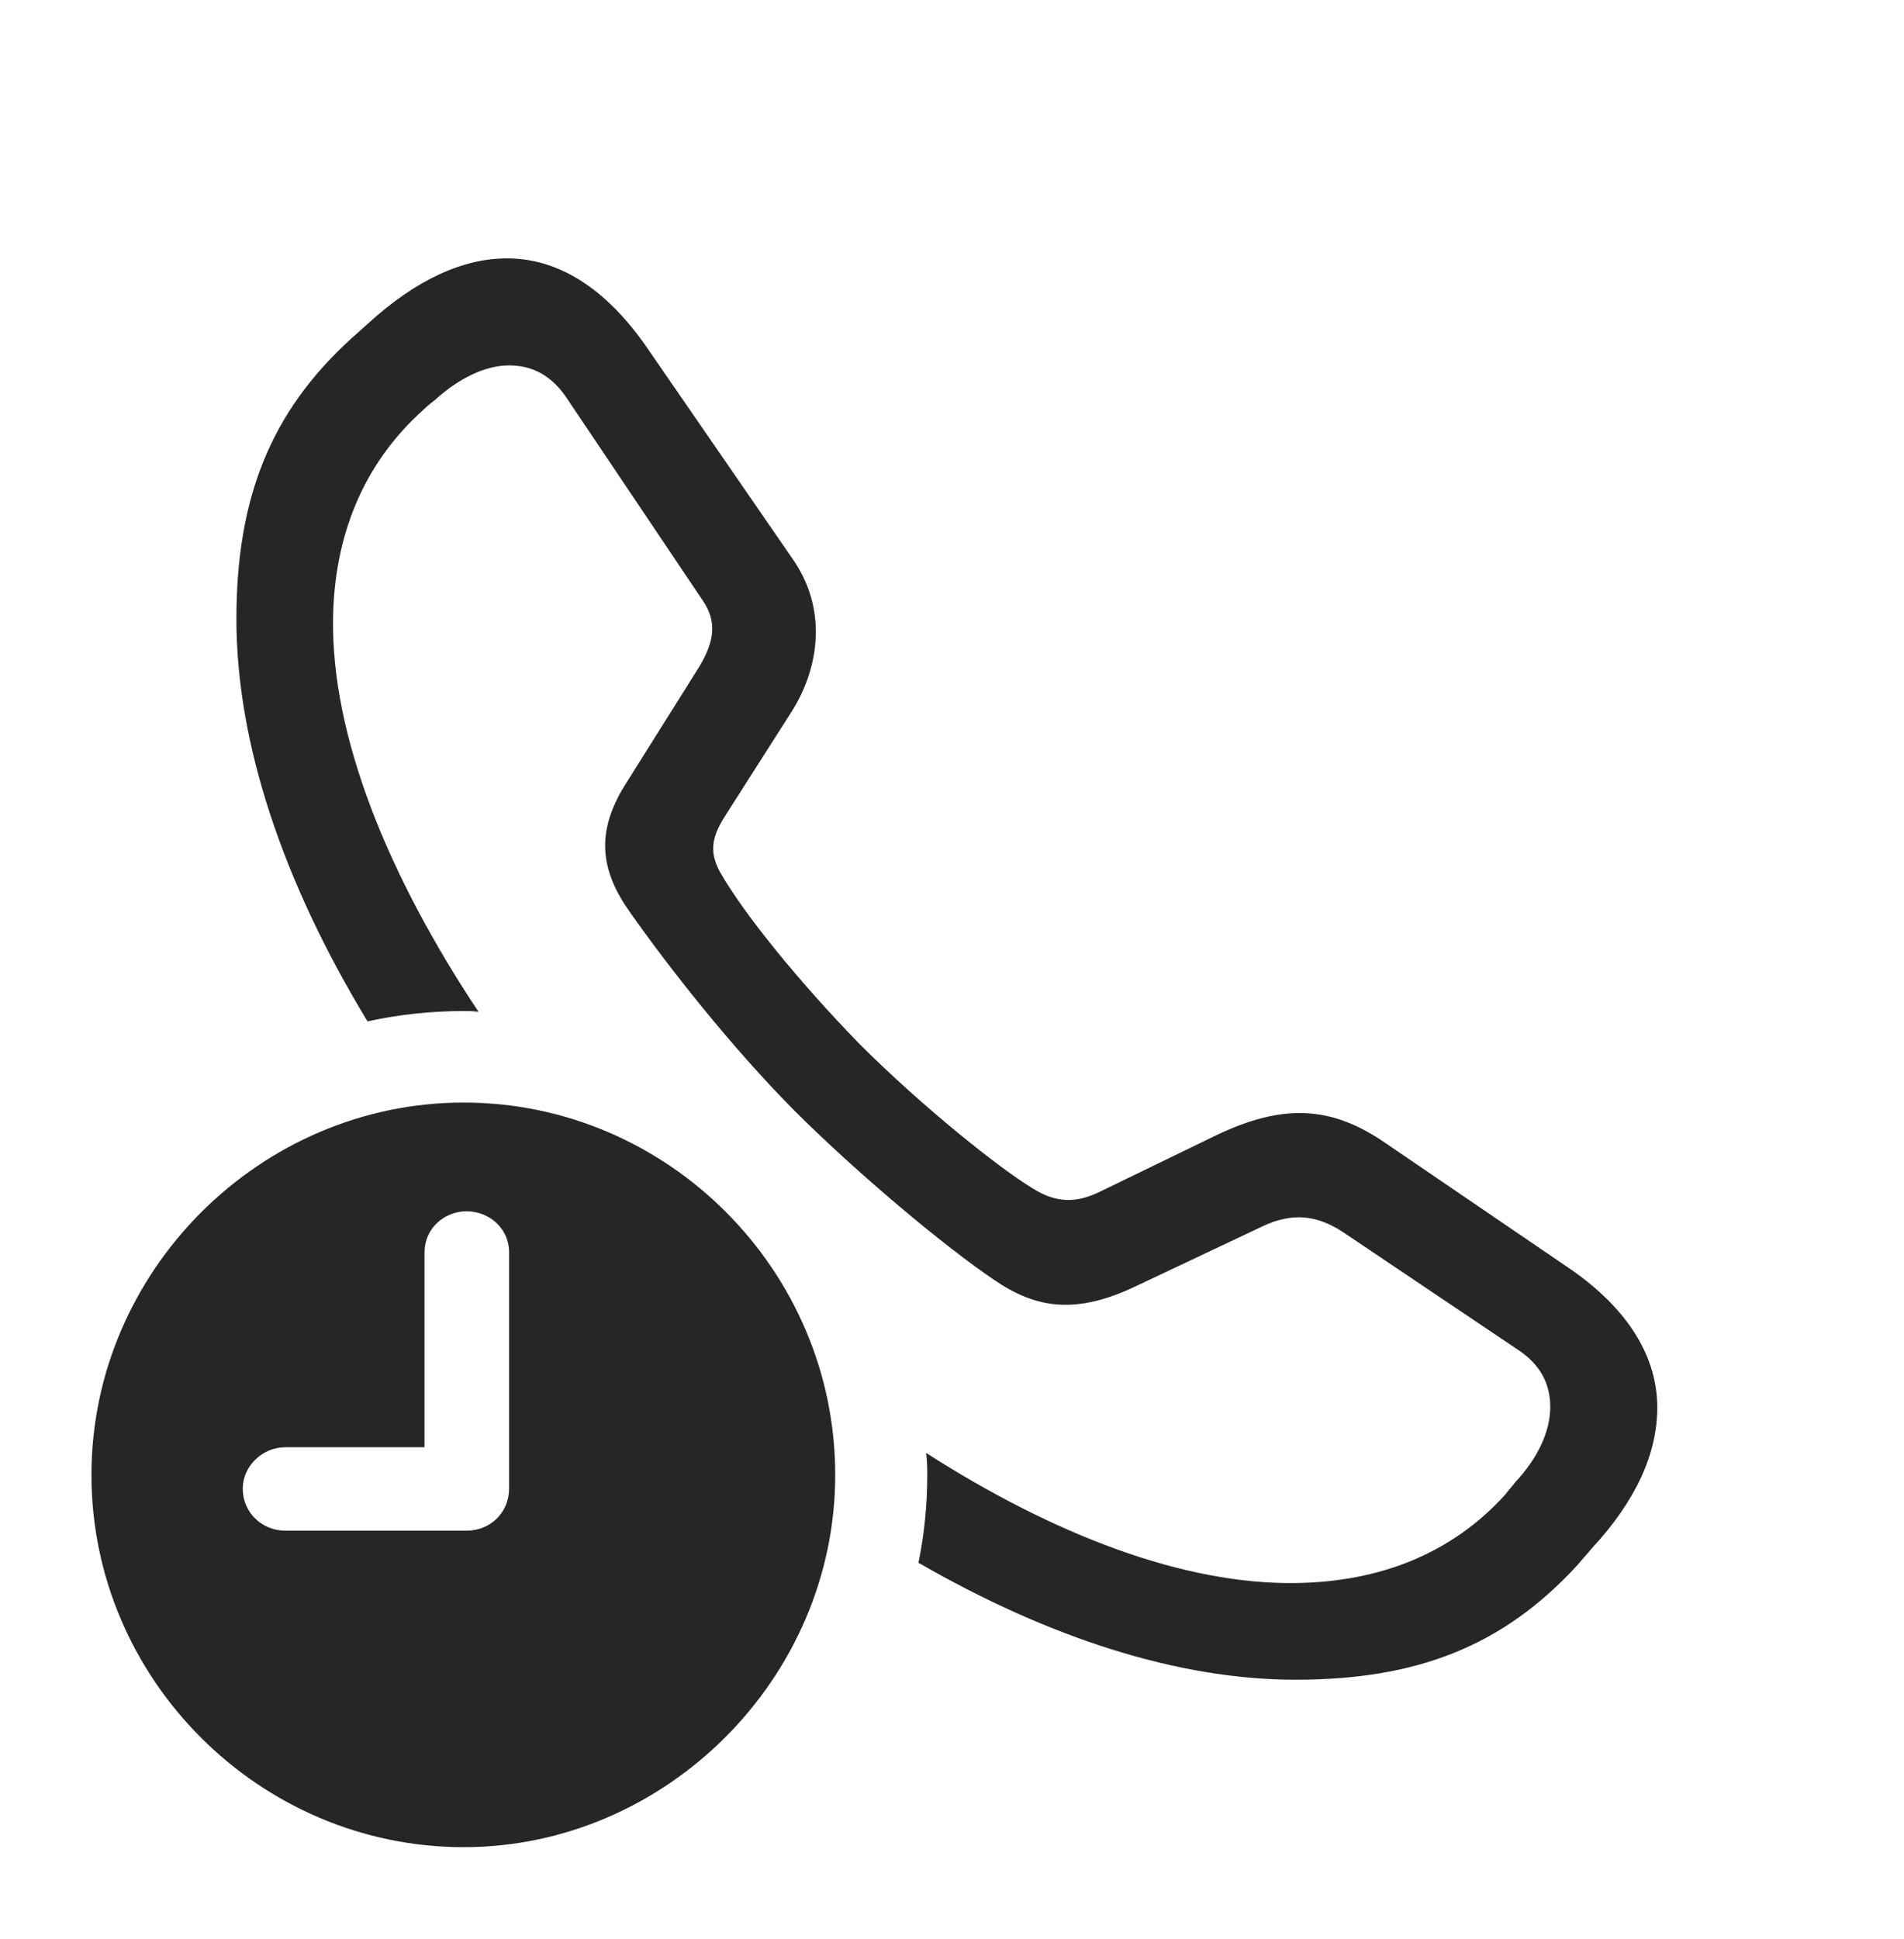<?xml version="1.0" encoding="UTF-8"?>
<!--Generator: Apple Native CoreSVG 326-->
<!DOCTYPE svg
PUBLIC "-//W3C//DTD SVG 1.1//EN"
       "http://www.w3.org/Graphics/SVG/1.1/DTD/svg11.dtd">
<svg version="1.1" xmlns="http://www.w3.org/2000/svg" xmlns:xlink="http://www.w3.org/1999/xlink" viewBox="0 0 64.648 65.801">
 <g>
  <rect height="65.801" opacity="0" width="64.648" x="0" y="0"/>
  <path d="M21.953 11.777L26.895 18.945C28.086 20.625 27.852 22.617 26.875 24.16L24.57 27.773C24.141 28.477 24.102 28.965 24.453 29.609C25.234 30.977 27.07 33.262 29.18 35.43C31.309 37.559 33.926 39.648 35.059 40.332C35.859 40.84 36.543 40.84 37.344 40.449L41.289 38.535C43.574 37.441 45.215 37.539 47.031 38.789L53.281 43.047C55.332 44.453 56.27 46.094 56.27 47.773C56.27 49.316 55.566 50.918 54.043 52.559C53.887 52.754 53.73 52.91 53.574 53.105C51.035 55.879 48.105 57.012 43.984 57.012C40.038 57.012 35.645 55.613 31.186 53.042C31.384 52.076 31.484 51.078 31.484 50.059C31.484 49.808 31.478 49.558 31.446 49.315C35.777 52.089 40.187 53.788 44.004 53.73C46.816 53.691 49.277 52.754 51.113 50.723C51.23 50.566 51.328 50.469 51.445 50.312C52.246 49.453 52.637 48.555 52.637 47.754C52.637 46.973 52.305 46.309 51.523 45.801L45.625 41.836C44.746 41.25 43.906 41.133 42.871 41.621L38.574 43.652C36.523 44.629 35.176 44.414 33.75 43.438C32.07 42.305 29.102 39.824 26.953 37.676C24.805 35.508 22.676 32.793 21.387 30.957C20.371 29.531 20.234 28.242 21.211 26.66L23.75 22.617C24.297 21.699 24.316 21.055 23.867 20.391L19.258 13.535C18.73 12.734 18.066 12.402 17.285 12.402C16.504 12.402 15.605 12.812 14.746 13.594C14.59 13.711 14.473 13.809 14.336 13.945C12.324 15.762 11.348 18.203 11.309 20.996C11.248 24.993 13.182 29.738 16.248 34.342C16.083 34.319 15.913 34.316 15.742 34.316C14.624 34.316 13.532 34.436 12.479 34.667C9.593 29.913 8.027 25.209 8.027 21.016C8.027 16.914 9.18 13.984 11.934 11.484C12.129 11.309 12.305 11.152 12.48 10.996C14.121 9.492 15.742 8.75 17.266 8.77C18.926 8.789 20.527 9.727 21.953 11.777Z" fill="black" fill-opacity="0.85"/>
  <path d="M28.359 50.059C28.359 56.973 22.598 62.695 15.742 62.695C8.828 62.695 3.105 57.012 3.105 50.059C3.105 43.145 8.828 37.422 15.742 37.422C22.676 37.422 28.359 43.125 28.359 50.059ZM14.414 42.5L14.414 49.121L9.688 49.121C8.906 49.121 8.242 49.766 8.242 50.527C8.242 51.328 8.887 51.953 9.688 51.953L15.84 51.953C16.66 51.953 17.285 51.328 17.285 50.527L17.285 42.5C17.285 41.719 16.641 41.113 15.84 41.113C15.059 41.113 14.414 41.719 14.414 42.5Z" fill="black" fill-opacity="0.85"/>
 </g>
</svg>
